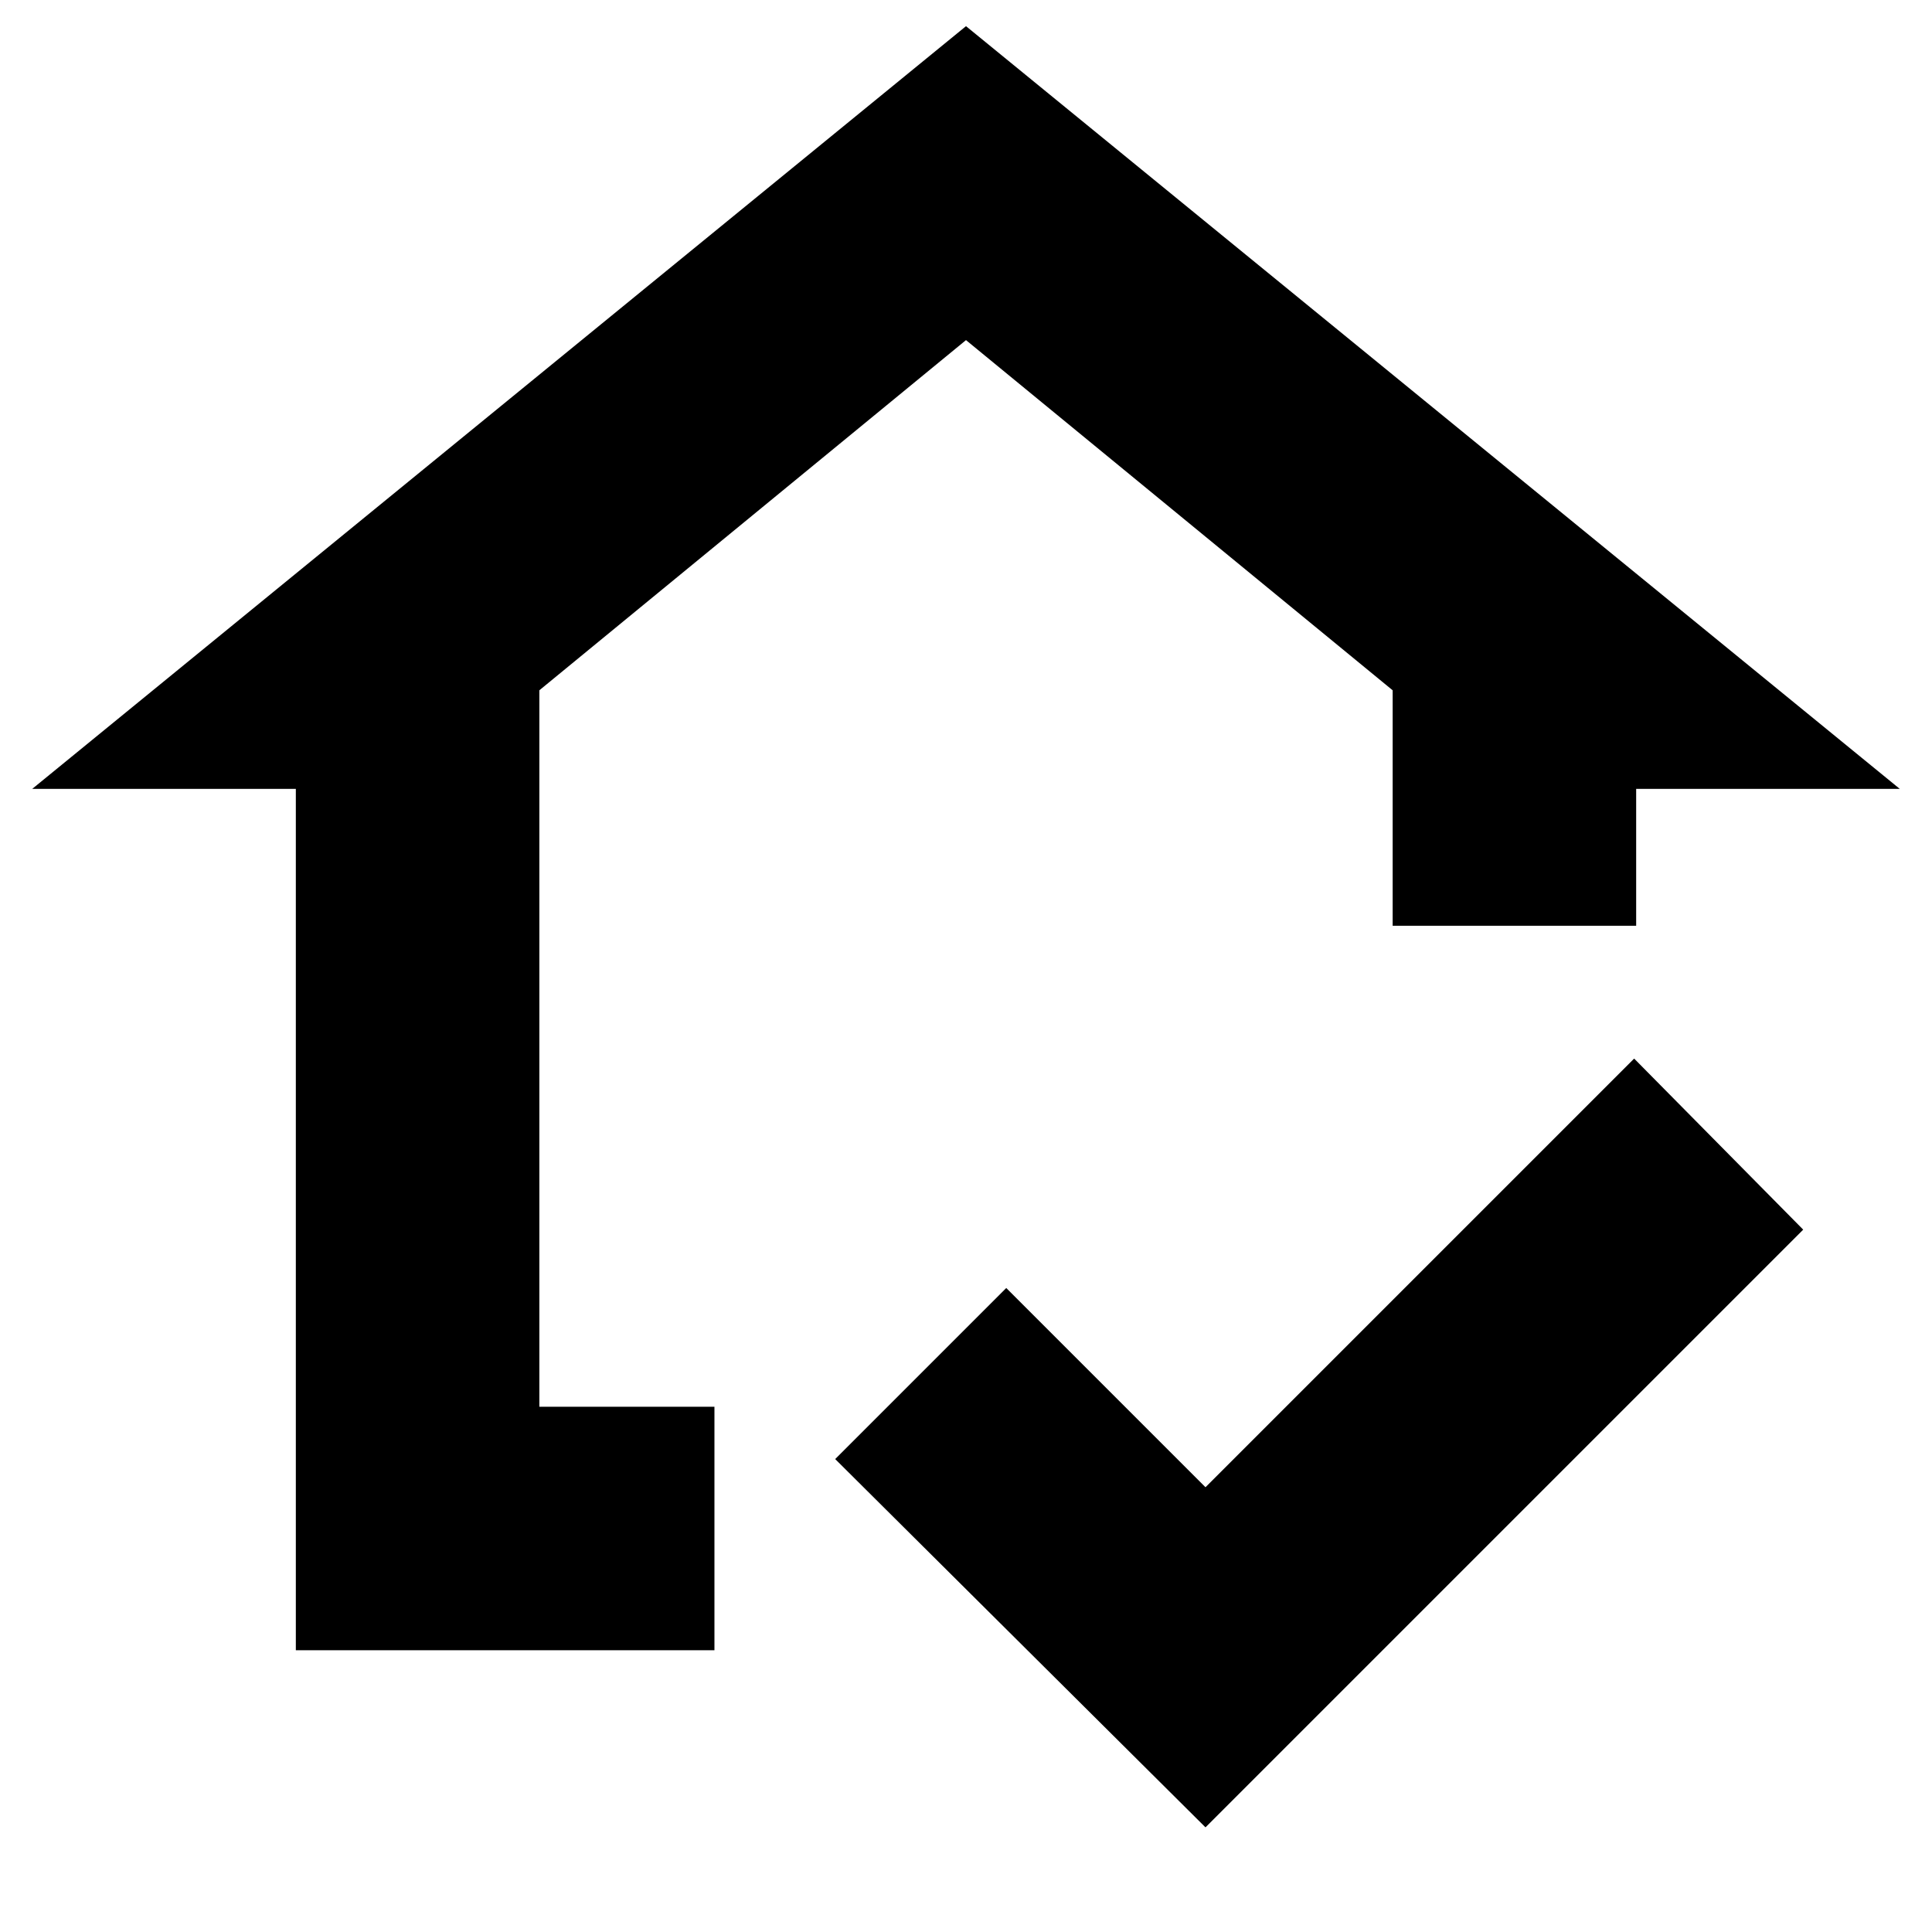 <svg xmlns="http://www.w3.org/2000/svg" height="24" width="24"><path d="M3.675 20.5V9.8H.4L12 .325 23.6 9.8h-3.275v1.7H17.3V8.575L12 4.225l-5.3 4.35v8.9h2.175V20.5Zm11.3 2.2-4.6-4.575L12.5 16l2.475 2.475L20.3 13.15l2.1 2.125Z"/></svg>